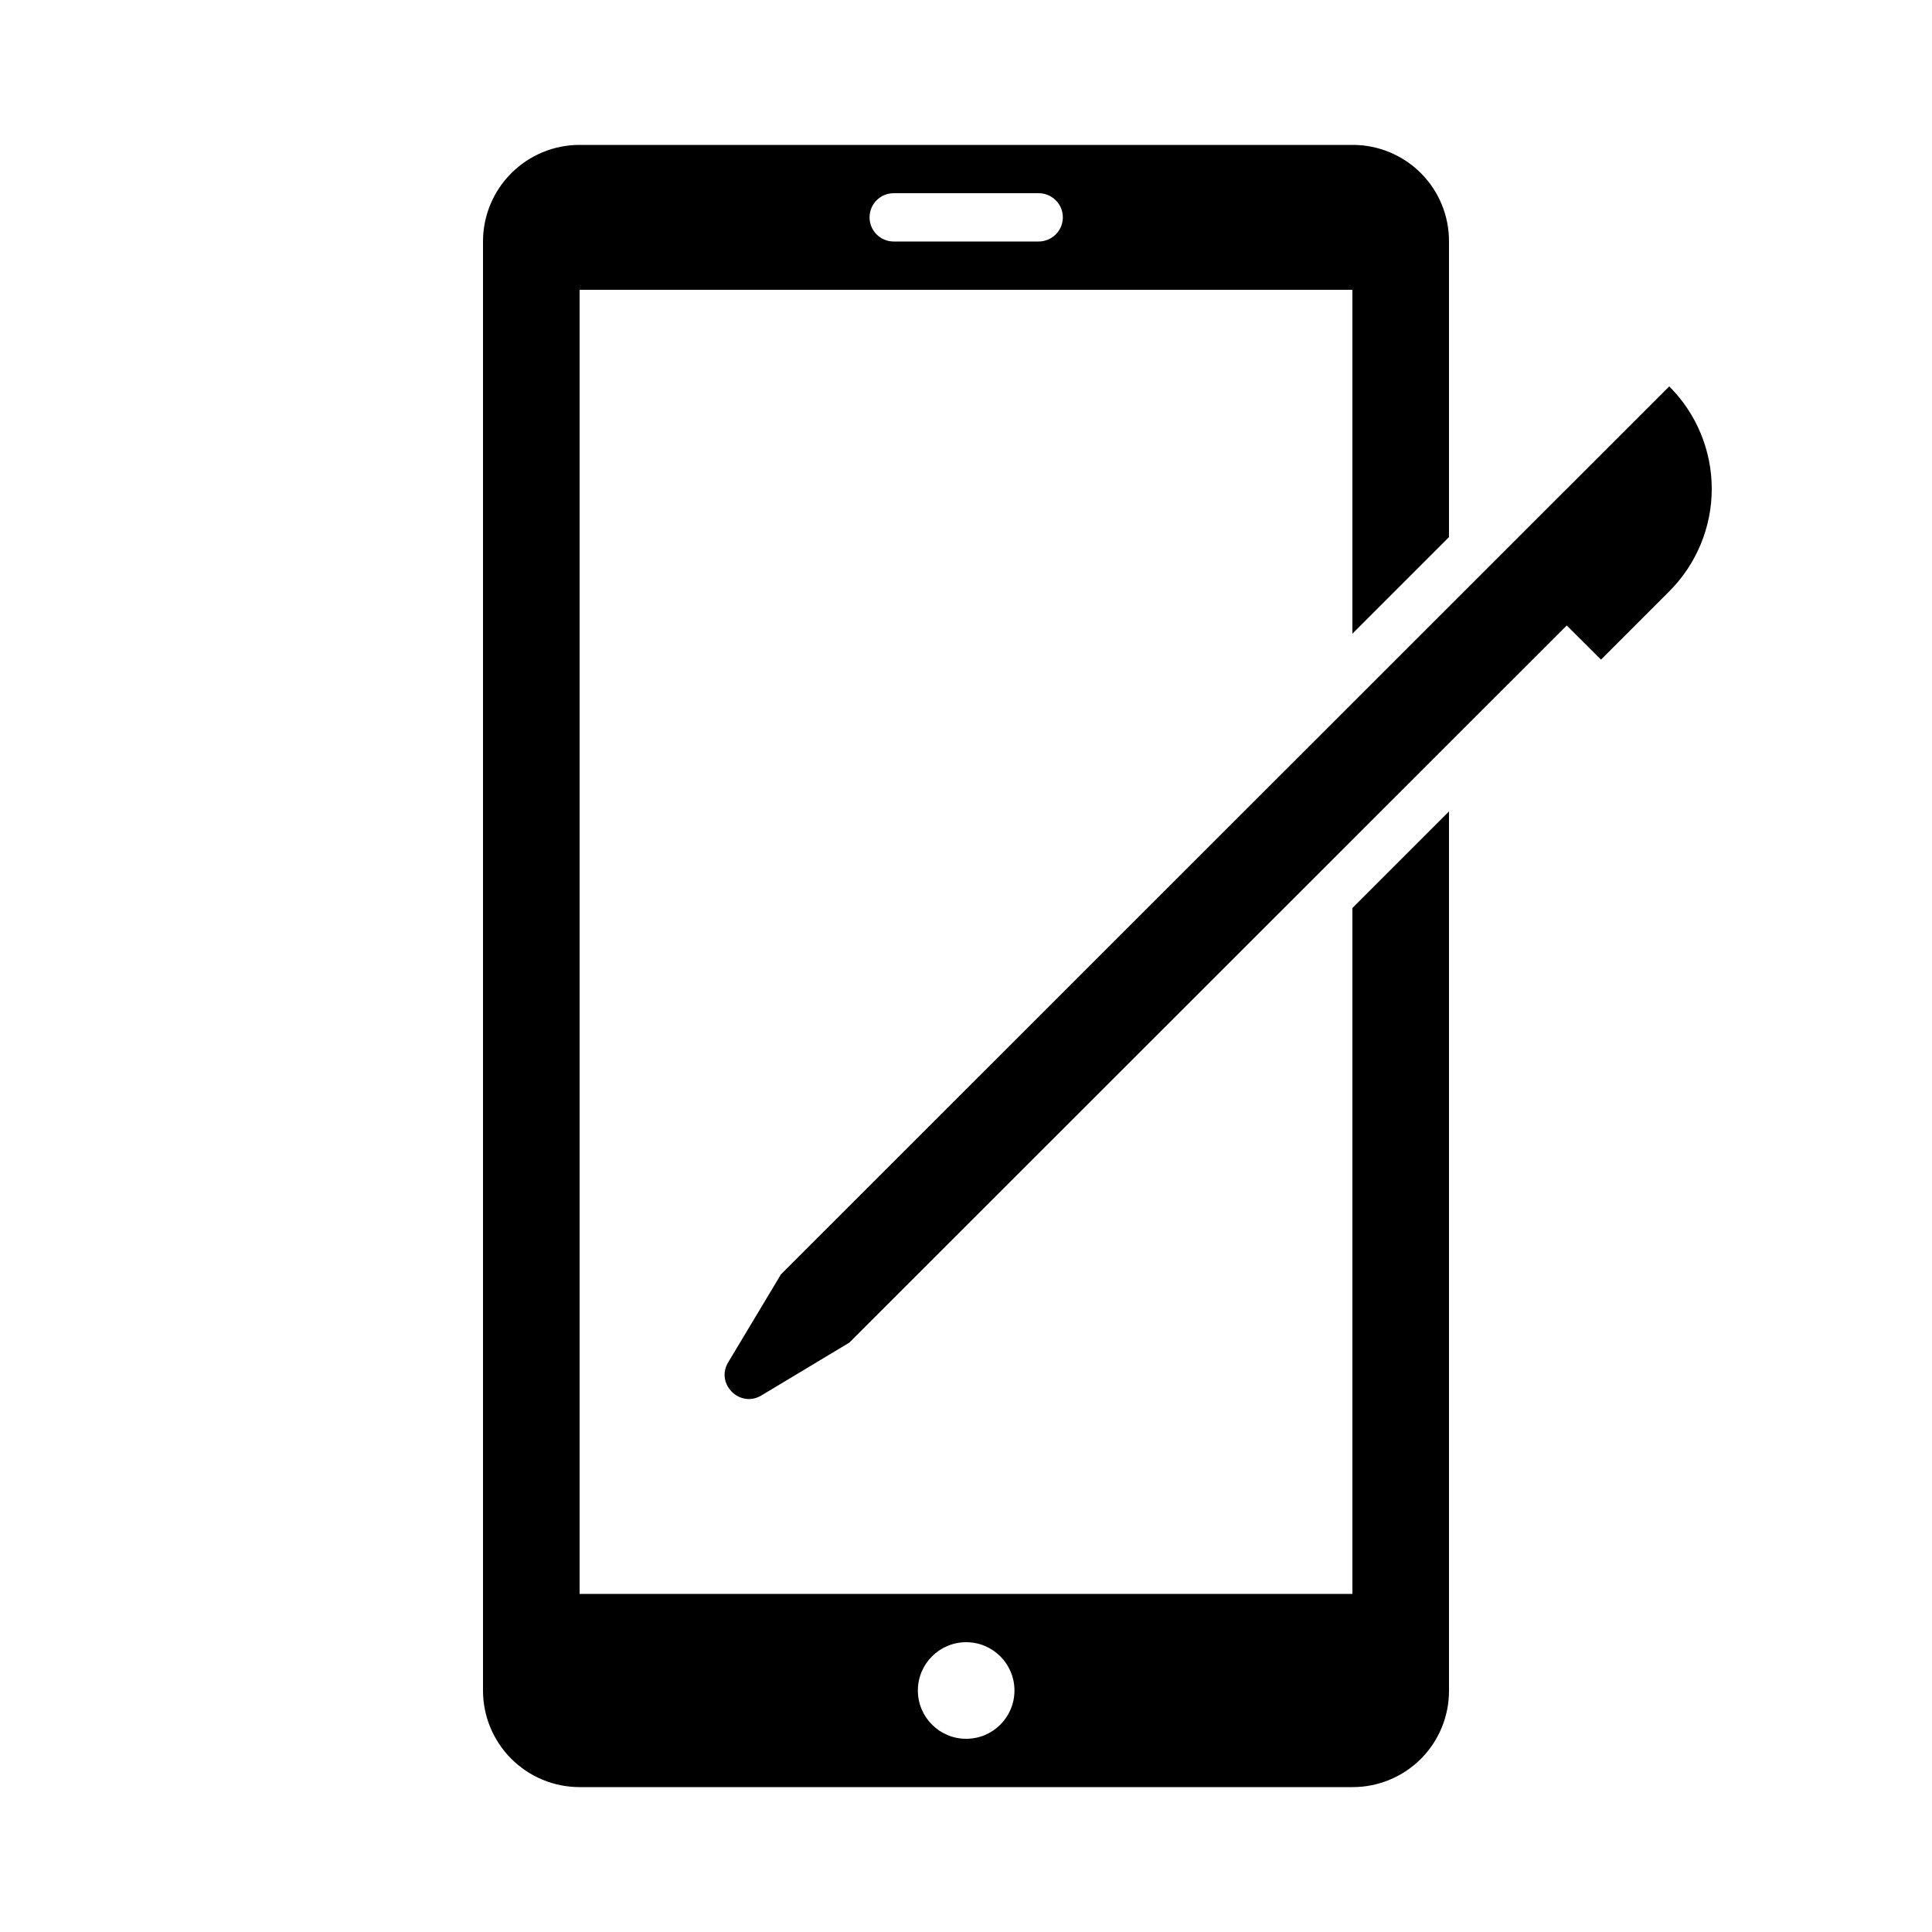 <svg width="24" height="24" viewBox="0 0 24 24" fill="currentColor" xmlns="http://www.w3.org/2000/svg">
<path fill-rule="evenodd" clip-rule="evenodd" d="M16.8 11.28V19.8H7.2V3.6H16.8V7.872L18 6.672V3C18.001 2.682 17.876 2.377 17.652 2.152C17.427 1.927 17.123 1.8 16.805 1.8H7.199C6.881 1.8 6.576 1.927 6.351 2.152C6.126 2.377 6 2.682 6 3V21C6 21.318 6.126 21.623 6.351 21.848C6.576 22.073 6.881 22.2 7.199 22.2H16.805C17.123 22.2 17.427 22.073 17.652 21.848C17.876 21.623 18.001 21.318 18 21V10.08L16.8 11.28ZM11.102 2.4H12.902C13.068 2.4 13.203 2.534 13.203 2.7C13.203 2.866 13.068 3 12.902 3H11.102C10.936 3 10.802 2.866 10.802 2.7C10.802 2.534 10.936 2.4 11.102 2.4ZM12.002 21.6C11.671 21.6 11.402 21.331 11.402 21C11.402 20.669 11.671 20.4 12.002 20.4C12.334 20.4 12.602 20.669 12.602 21C12.602 21.331 12.334 21.6 12.002 21.6ZM20.736 4.8L18.614 6.921L9.701 15.831L9.046 16.923C8.885 17.191 9.19 17.495 9.458 17.335L10.55 16.679L19.463 7.77L19.888 8.194L20.736 7.346C21.074 7.008 21.264 6.55 21.264 6.073C21.264 5.595 21.074 5.137 20.736 4.8Z" fill="currentColor"/>
</svg>

